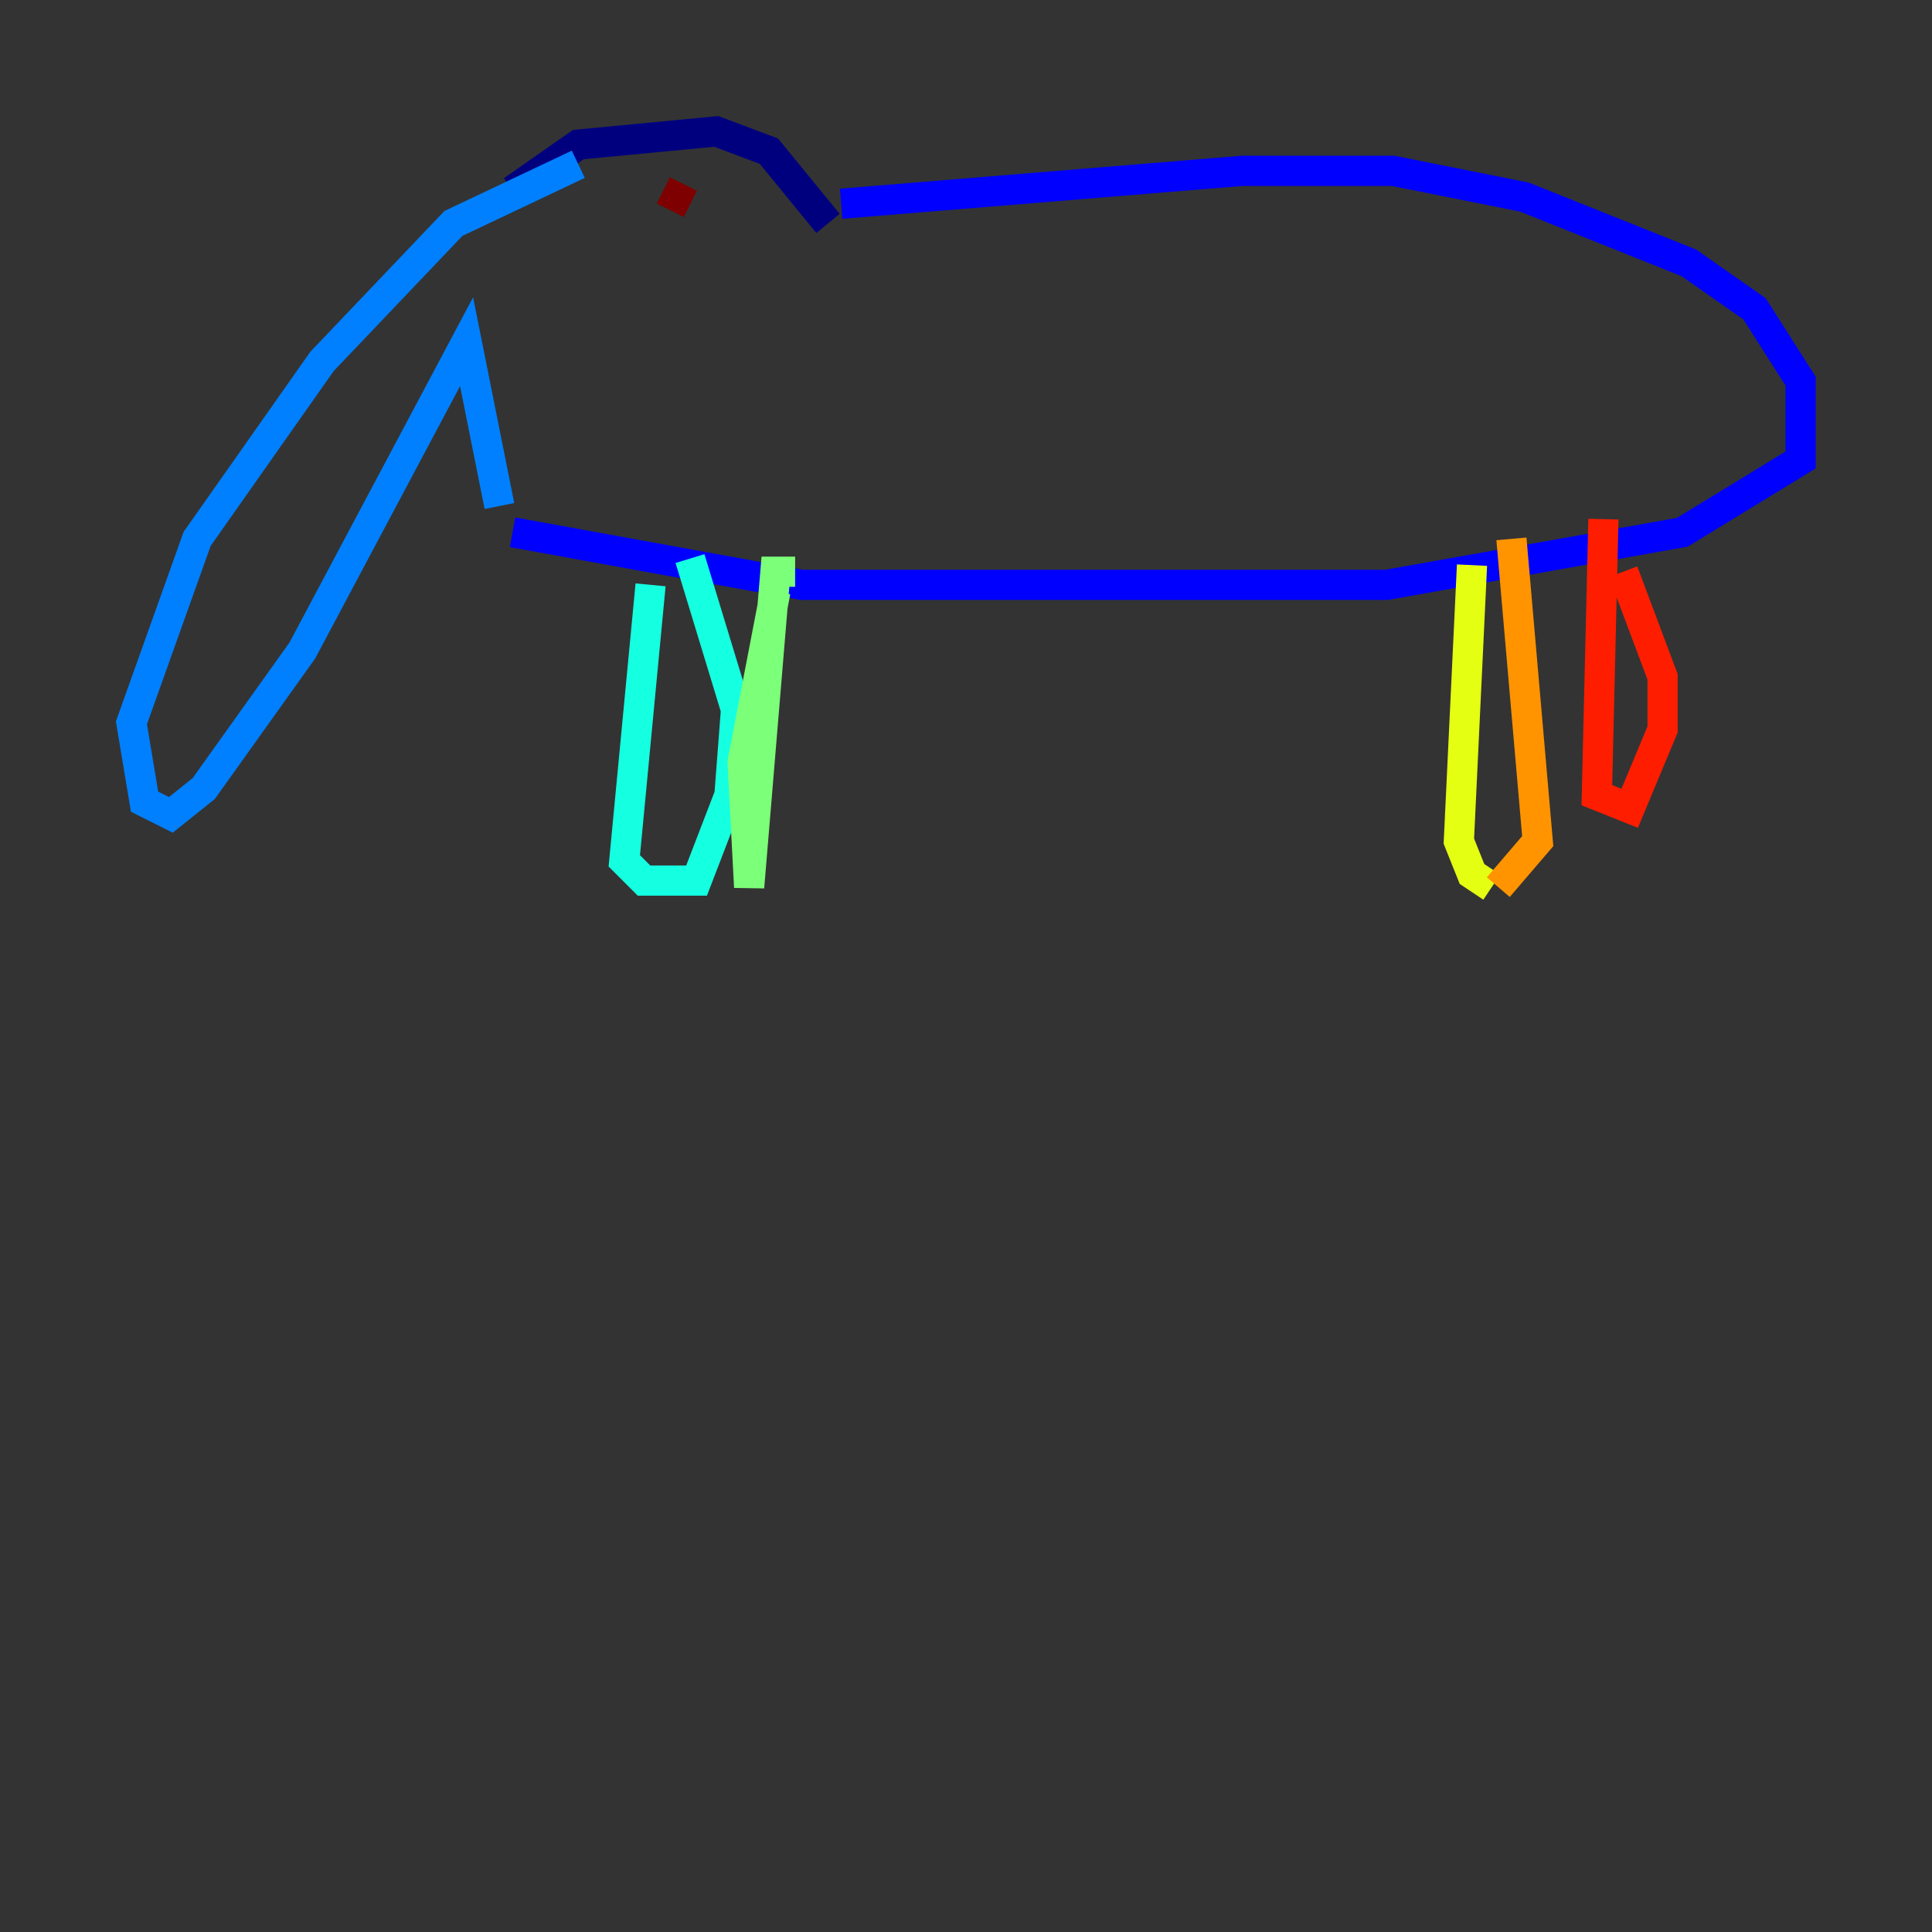<?xml version="1.0" encoding="utf-8" ?>
<svg baseProfile="tiny" height="128" version="1.2" viewBox="0,0,128,128" width="128" xmlns="http://www.w3.org/2000/svg" xmlns:ev="http://www.w3.org/2001/xml-events" xmlns:xlink="http://www.w3.org/1999/xlink"><rect x="0" y="0" width="128" height="128" fill="#333333" stroke="none"/><defs /><polyline fill="none" points="33.959,12.626 38.313,9.578 47.456,8.707 50.939,10.014 54.857,14.803" stroke="#00007f" stroke-width="2" /><polyline fill="none" points="55.728,13.497 82.286,11.32 92.299,11.32 101.007,13.061 111.891,17.415 116.245,20.463 119.293,25.252 119.293,30.476 111.456,35.265 91.864,38.748 53.116,38.748 33.959,35.265" stroke="#0000ff" stroke-width="2" /><polyline fill="none" points="33.088,33.524 30.912,22.64 20.027,43.102 13.497,52.245 11.32,53.986 9.578,53.116 8.707,47.891 13.061,35.701 21.333,23.946 30.041,14.803 38.313,10.884" stroke="#0080ff" stroke-width="2" /><polyline fill="none" points="43.102,38.748 41.361,57.034 42.667,58.34 46.15,58.34 48.327,52.68 48.762,47.02 45.714,37.007" stroke="#15ffe1" stroke-width="2" /><polyline fill="none" points="51.374,39.184 49.197,50.503 49.633,58.776 51.374,37.878 52.68,37.878" stroke="#7cff79" stroke-width="2" /><polyline fill="none" points="97.524,37.442 96.653,55.728 97.524,57.905 98.83,58.776" stroke="#e4ff12" stroke-width="2" /><polyline fill="none" points="99.265,58.776 101.878,55.728 100.136,35.701" stroke="#ff9400" stroke-width="2" /><polyline fill="none" points="106.231,34.395 105.796,52.68 107.973,53.551 110.15,48.327 110.15,44.843 107.537,37.878" stroke="#ff1d00" stroke-width="2" /><polyline fill="none" points="45.279,12.191 44.408,13.932" stroke="#7f0000" stroke-width="2" /></svg>